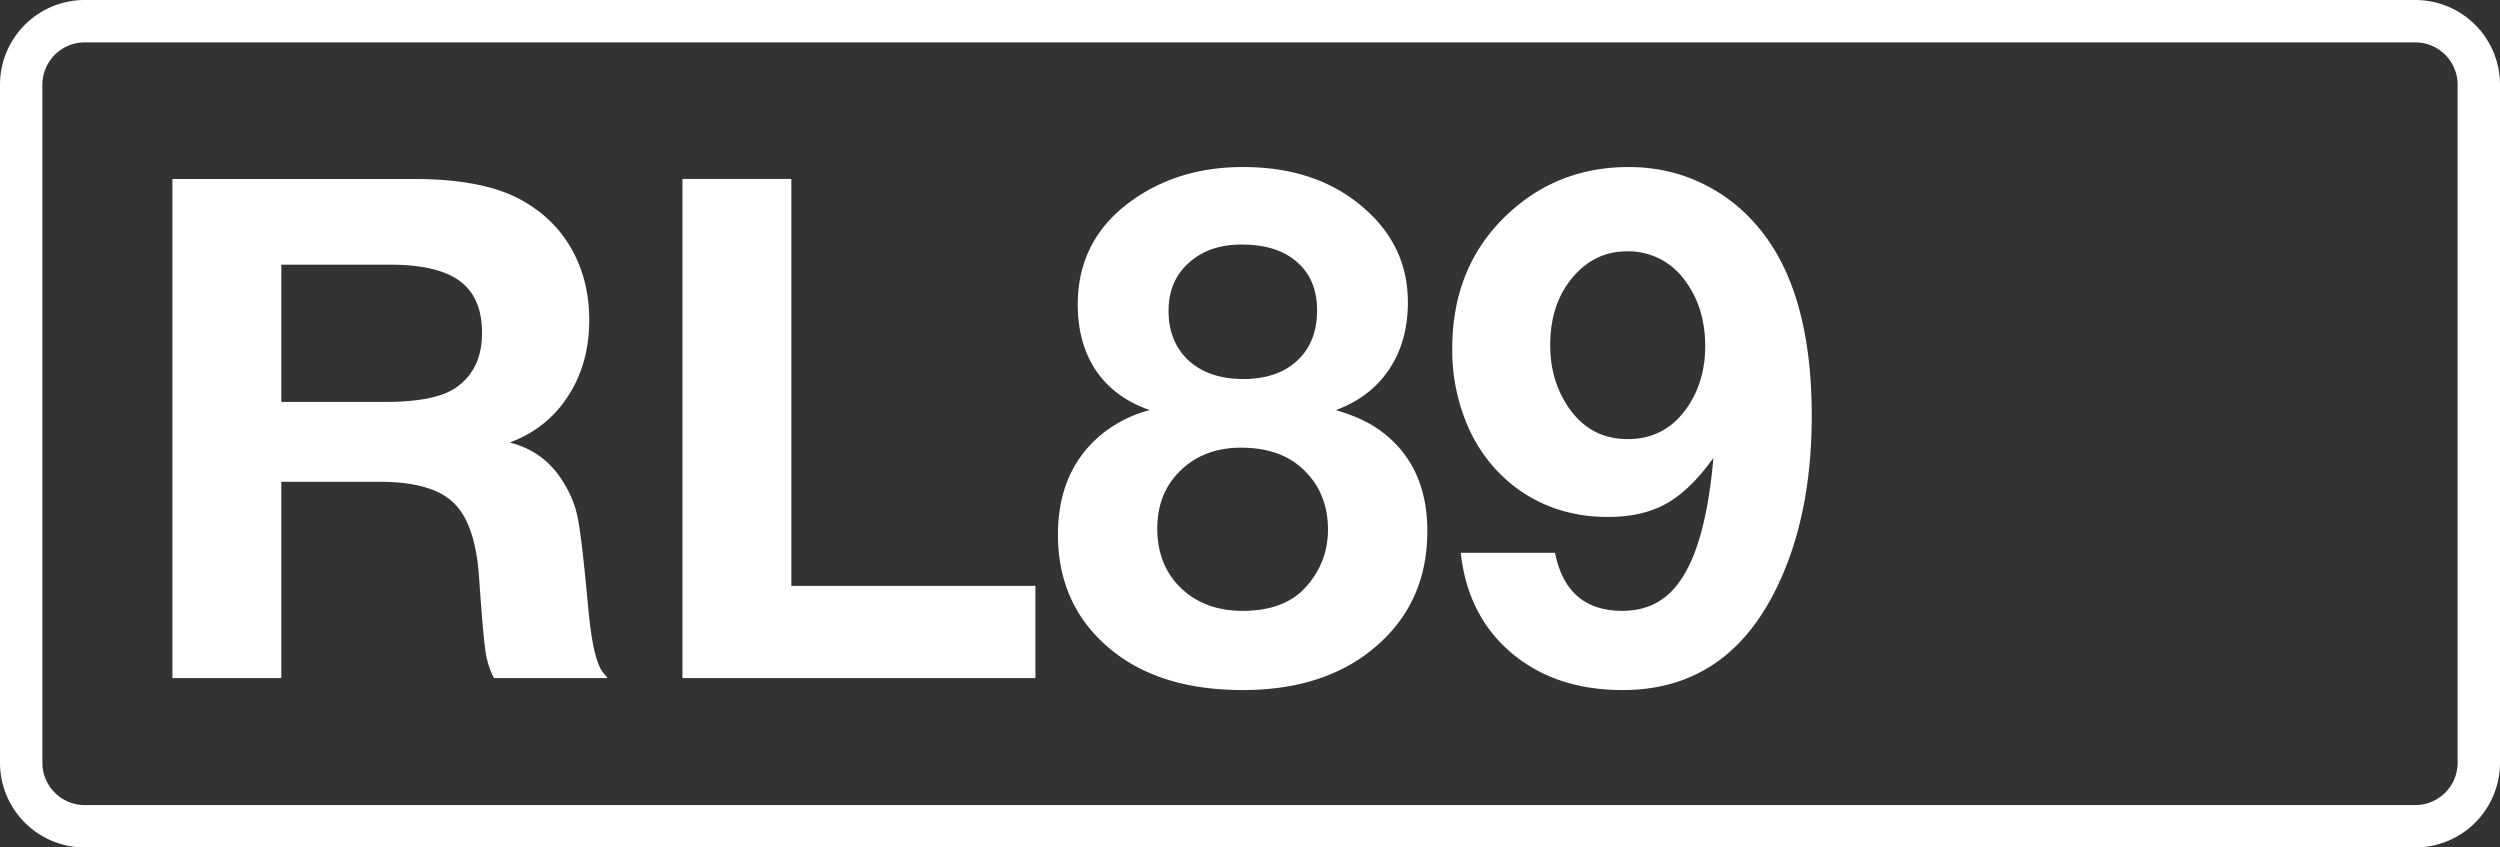 <svg class="color-immutable" xmlns="http://www.w3.org/2000/svg" width="59" height="20" fill="none" viewBox="0 0 59 20"><rect x="0" y="0" width="59" height="20" fill="#333333" stroke="none"/><g clip-path="url(#a)"><path stroke="#fff" d="M2 .5h55A1.5 1.5 0 0 1 58.5 2v16a1.5 1.5 0 0 1-1.5 1.5H2A1.5 1.5 0 0 1 .5 18V2A1.5 1.5 0 0 1 2 .5Z"/><path fill="#fff" d="M4.069 4.224h5.704q1.692 0 2.594.532.749.434 1.144 1.16.395.725.395 1.635 0 1.032-.5 1.797-.491.765-1.377 1.096.78.192 1.224.87.282.426.379.894.097.467.25 2.135.112 1.224.346 1.523l.113.137h-2.683a2 2 0 0 1-.201-.637q-.058-.387-.154-1.788-.096-1.25-.612-1.724-.507-.484-1.74-.484H6.639v4.633h-2.57zm2.57 2.022v3.239h2.457q1.184 0 1.668-.339.612-.426.612-1.289 0-.837-.524-1.224t-1.651-.387zM24.436 13.827v2.176h-8.33V4.223h2.57v9.604zM27.135 9.678q-.822-.282-1.265-.926-.435-.645-.435-1.563 0-1.531 1.257-2.441 1.111-.806 2.642-.806 1.74 0 2.844.959 1.048.902 1.048 2.231 0 .927-.444 1.587-.443.66-1.256.96.636.184 1.039.475 1.12.813 1.12 2.376 0 1.797-1.378 2.86-1.16.895-2.98.895-1.975 0-3.143-.983-1.216-1.024-1.216-2.683 0-1.556 1.08-2.409.491-.378 1.087-.532m2.167-3.907q-.774 0-1.249.435-.475.426-.475 1.128 0 .733.475 1.176.483.435 1.29.435.804 0 1.272-.435t.468-1.184q0-.734-.476-1.144-.466-.411-1.305-.411m-.016 4.794q-.87 0-1.426.54-.548.53-.548 1.369 0 .862.556 1.402.564.54 1.458.54 1.016 0 1.523-.597.491-.571.491-1.321 0-.855-.564-1.402-.54-.531-1.49-.531M34.474 13.046h2.224q.275 1.37 1.587 1.37.741 0 1.2-.5.468-.507.718-1.571.16-.676.233-1.539-.54.758-1.111 1.08-.565.315-1.378.314-1.297 0-2.256-.757a3.6 3.6 0 0 1-1.047-1.378 4.5 4.5 0 0 1-.371-1.837q0-1.99 1.361-3.223 1.17-1.063 2.804-1.063 1.008 0 1.861.451.855.45 1.434 1.281 1.024 1.474 1.024 4.141 0 2.466-.903 4.206-1.175 2.264-3.56 2.264-1.588 0-2.627-.879-1.032-.878-1.193-2.36m3.916-7.114q-.758 0-1.281.62-.525.629-.524 1.595 0 .782.379 1.386.516.83 1.45.83.846 0 1.354-.677.474-.636.475-1.514 0-.927-.492-1.571a1.64 1.64 0 0 0-1.361-.67"/></g><defs><clipPath id="a"><path fill="#fff" d="M0 0h59v20H0z"/></clipPath></defs></svg>